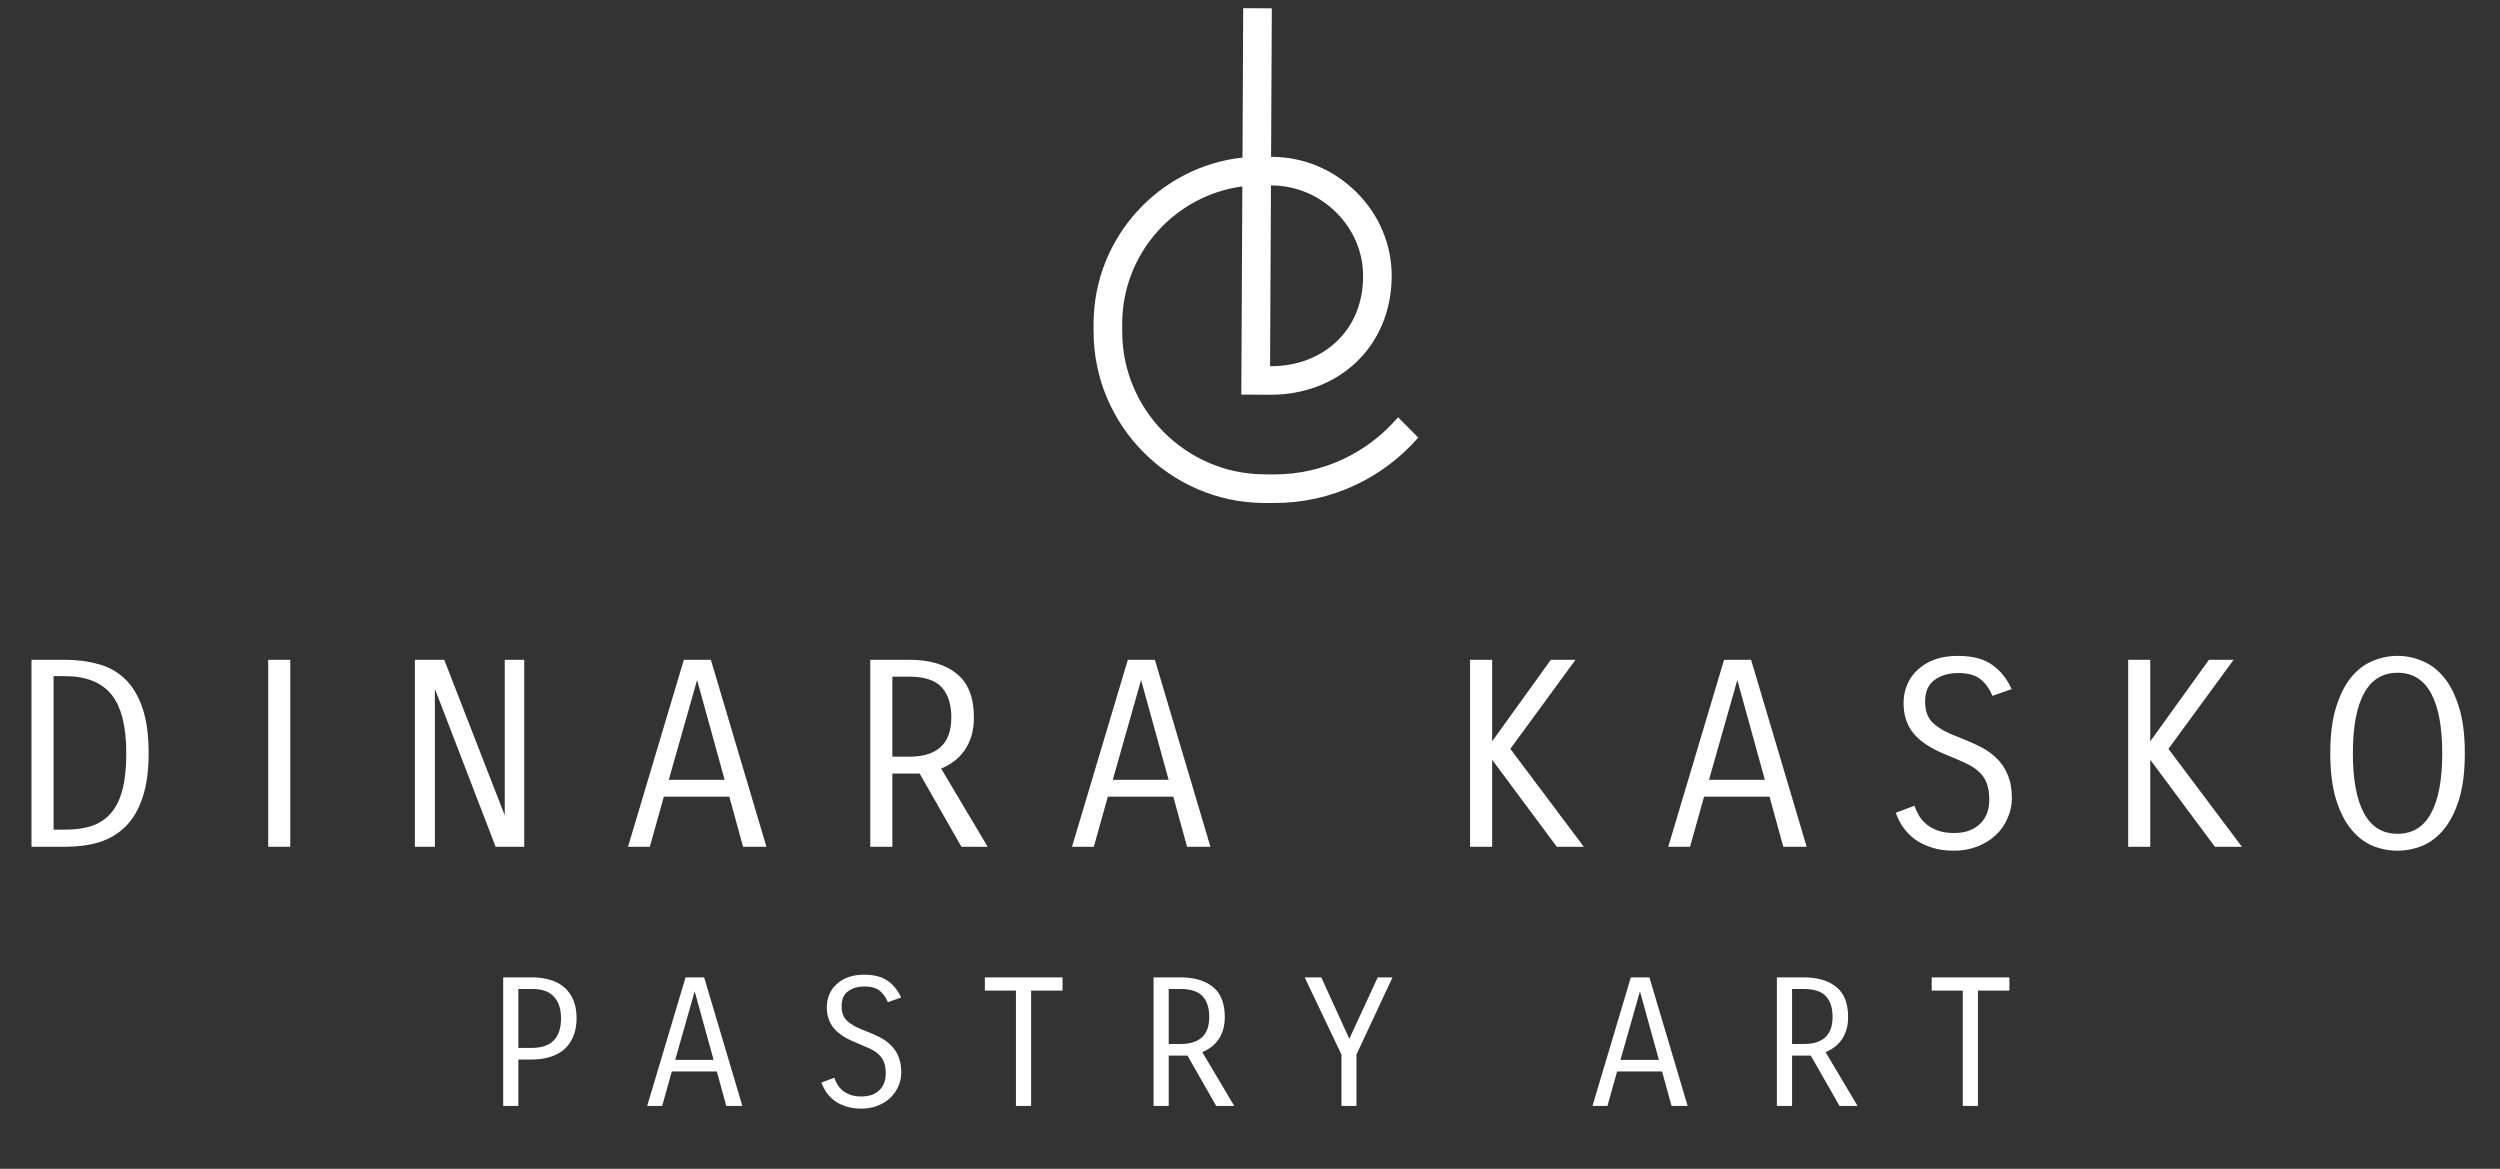 <svg width="154" height="72" viewBox="0 0 154 72" fill="none" xmlns="http://www.w3.org/2000/svg">
<rect x="0" y="0" width="154" height="72" fill="#333333" stroke="none"/>
<g clip-path="url(#clip0_370_1395)">
<path d="M86.119 25.703C84.283 27.854 81.552 29.223 78.514 29.223C78.504 29.223 78.344 29.223 78.183 29.223C78.022 29.223 77.847 29.218 77.838 29.218C73.022 29.174 69.113 25.221 69.128 20.401V19.899C69.152 15.591 72.375 12.037 76.528 11.482L76.465 24.305L77.969 24.315H77.984H78.227C78.271 24.315 78.3 24.315 78.3 24.315C80.291 24.315 82.136 23.624 83.495 22.358C84.926 21.029 85.715 19.14 85.729 17.041C85.739 15.094 84.97 13.244 83.558 11.842C82.156 10.444 80.311 9.67 78.358 9.661H78.3L78.344 0.513L76.581 0.503L76.538 9.704C71.411 10.269 67.394 14.612 67.365 19.894C67.365 19.904 67.365 20.396 67.365 20.401C67.351 26.184 72.044 30.931 77.828 30.985C78.058 30.988 78.284 30.988 78.504 30.985C82.034 30.99 85.209 29.427 87.365 26.954L86.119 25.703ZM78.29 11.423H78.349C79.834 11.433 81.246 12.027 82.317 13.093C83.388 14.159 83.977 15.561 83.967 17.037C83.957 18.668 83.383 20.06 82.297 21.073C81.265 22.032 79.848 22.562 78.305 22.557H78.237L78.29 11.428V11.423Z" fill="white"/>
</g>
<path d="M3.988 40.642C4.745 40.642 5.439 40.733 6.068 40.914C6.708 41.085 7.252 41.389 7.7 41.826C8.159 42.263 8.516 42.855 8.772 43.602C9.028 44.338 9.156 45.271 9.156 46.402C9.156 47.501 9.028 48.418 8.772 49.154C8.527 49.89 8.175 50.482 7.716 50.93C7.257 51.378 6.713 51.698 6.084 51.89C5.455 52.071 4.767 52.162 4.02 52.162H1.94V40.642H3.988ZM3.3 41.65V51.106H4.004C4.655 51.106 5.215 51.026 5.684 50.866C6.164 50.695 6.559 50.423 6.868 50.05C7.177 49.677 7.407 49.191 7.556 48.594C7.705 47.997 7.78 47.266 7.78 46.402C7.78 44.749 7.476 43.543 6.868 42.786C6.26 42.029 5.295 41.65 3.972 41.65H3.3ZM17.881 40.642V52.162H16.521V40.642H17.881ZM32.292 40.642V52.162H30.532L26.788 42.434V52.162H25.556V40.642H27.364L31.092 50.226V40.642H32.292ZM45.773 52.162L44.925 49.074H40.893L40.029 52.162H38.685L42.125 40.642H43.789L47.213 52.162H45.773ZM41.197 48.034H44.637L42.941 41.89L41.197 48.034ZM59.225 52.162L56.649 47.65H54.969V52.162H53.609V40.642H56.009C57.257 40.642 58.233 40.93 58.937 41.506C59.641 42.071 59.993 42.967 59.993 44.194C59.993 44.631 59.939 45.021 59.833 45.362C59.726 45.693 59.582 45.986 59.401 46.242C59.219 46.498 59.006 46.717 58.761 46.898C58.515 47.079 58.254 47.229 57.977 47.346L60.841 52.162H59.225ZM54.969 41.682V46.61H56.041C56.873 46.61 57.507 46.413 57.945 46.018C58.382 45.613 58.601 45.005 58.601 44.194C58.601 43.383 58.403 42.765 58.009 42.338C57.614 41.901 56.942 41.682 55.993 41.682H54.969ZM73.123 52.162L72.275 49.074H68.243L67.379 52.162H66.035L69.475 40.642H71.139L74.563 52.162H73.123ZM68.547 48.034H71.987L70.291 41.89L68.547 48.034ZM95.9 52.162L91.916 46.802V52.162H90.556V40.642H91.916V45.666L95.532 40.642H97.052L93.036 46.13L97.564 52.162H95.9ZM109.851 52.162L109.003 49.074H104.971L104.107 52.162H102.763L106.203 40.642H107.867L111.291 52.162H109.851ZM105.275 48.034H108.715L107.019 41.89L105.275 48.034ZM120.635 41.458C120.037 41.458 119.547 41.602 119.163 41.89C118.779 42.167 118.587 42.61 118.587 43.218C118.587 43.495 118.624 43.741 118.699 43.954C118.773 44.167 118.896 44.359 119.067 44.53C119.248 44.701 119.483 44.866 119.771 45.026C120.059 45.175 120.416 45.33 120.843 45.49C121.259 45.65 121.653 45.826 122.027 46.018C122.4 46.21 122.725 46.445 123.003 46.722C123.291 46.999 123.515 47.335 123.675 47.73C123.845 48.125 123.931 48.605 123.931 49.17C123.931 49.607 123.84 50.023 123.659 50.418C123.488 50.813 123.243 51.159 122.923 51.458C122.613 51.746 122.24 51.975 121.803 52.146C121.365 52.317 120.885 52.402 120.363 52.402C119.829 52.402 119.36 52.333 118.955 52.194C118.56 52.066 118.219 51.895 117.931 51.682C117.643 51.458 117.403 51.207 117.211 50.93C117.029 50.653 116.885 50.365 116.779 50.066L117.931 49.634C118.005 49.847 118.101 50.055 118.219 50.258C118.347 50.461 118.507 50.642 118.699 50.802C118.891 50.951 119.12 51.074 119.387 51.17C119.664 51.266 119.995 51.314 120.379 51.314C120.635 51.314 120.891 51.282 121.147 51.218C121.403 51.143 121.632 51.026 121.835 50.866C122.048 50.706 122.219 50.493 122.347 50.226C122.475 49.959 122.539 49.634 122.539 49.25C122.539 48.845 122.485 48.509 122.379 48.242C122.283 47.975 122.123 47.741 121.899 47.538C121.685 47.335 121.403 47.154 121.051 46.994C120.699 46.834 120.277 46.653 119.787 46.45C118.923 46.098 118.283 45.671 117.867 45.17C117.461 44.669 117.259 44.05 117.259 43.314C117.259 42.909 117.333 42.53 117.483 42.178C117.632 41.815 117.851 41.506 118.139 41.25C118.427 40.983 118.773 40.775 119.179 40.626C119.595 40.477 120.069 40.402 120.603 40.402C121.509 40.402 122.219 40.589 122.731 40.962C123.243 41.325 123.637 41.821 123.915 42.45L122.731 42.866C122.549 42.418 122.299 42.071 121.979 41.826C121.659 41.581 121.211 41.458 120.635 41.458ZM136.44 52.162L132.456 46.802V52.162H131.096V40.642H132.456V45.666L136.072 40.642H137.592L133.576 46.13L138.104 52.162H136.44ZM143.545 46.402C143.545 45.282 143.662 44.343 143.897 43.586C144.132 42.818 144.441 42.199 144.825 41.73C145.209 41.261 145.646 40.925 146.137 40.722C146.638 40.509 147.156 40.402 147.689 40.402C148.222 40.402 148.734 40.509 149.225 40.722C149.726 40.925 150.169 41.261 150.553 41.73C150.937 42.199 151.246 42.818 151.481 43.586C151.716 44.343 151.833 45.282 151.833 46.402C151.833 47.522 151.716 48.466 151.481 49.234C151.246 49.991 150.937 50.605 150.553 51.074C150.169 51.543 149.726 51.885 149.225 52.098C148.724 52.301 148.212 52.402 147.689 52.402C147.156 52.402 146.638 52.301 146.137 52.098C145.646 51.885 145.209 51.543 144.825 51.074C144.441 50.605 144.132 49.991 143.897 49.234C143.662 48.466 143.545 47.522 143.545 46.402ZM144.937 46.402C144.937 48.023 145.166 49.255 145.625 50.098C146.084 50.941 146.772 51.362 147.689 51.362C148.606 51.362 149.294 50.941 149.753 50.098C150.212 49.255 150.441 48.023 150.441 46.402C150.441 44.781 150.212 43.549 149.753 42.706C149.294 41.863 148.606 41.442 147.689 41.442C146.772 41.442 146.084 41.863 145.625 42.706C145.166 43.549 144.937 44.781 144.937 46.402Z" fill="white"/>
<path d="M32.778 60.206C33.181 60.206 33.552 60.257 33.889 60.36C34.227 60.455 34.516 60.609 34.758 60.822C35 61.027 35.187 61.288 35.319 61.603C35.451 61.918 35.517 62.292 35.517 62.725C35.517 63.158 35.447 63.535 35.308 63.858C35.176 64.173 34.989 64.437 34.747 64.65C34.505 64.855 34.215 65.009 33.878 65.112C33.541 65.215 33.17 65.266 32.767 65.266H31.931V68.126H30.996V60.206H32.778ZM31.931 60.921V64.551H32.756C33.959 64.551 34.56 63.942 34.56 62.725C34.56 62.153 34.413 61.709 34.12 61.394C33.834 61.079 33.394 60.921 32.8 60.921H31.931ZM44.739 68.126L44.156 66.003H41.384L40.79 68.126H39.866L42.231 60.206H43.375L45.729 68.126H44.739ZM41.593 65.288H43.958L42.792 61.064L41.593 65.288ZM53.252 60.767C52.842 60.767 52.504 60.866 52.24 61.064C51.976 61.255 51.844 61.559 51.844 61.977C51.844 62.168 51.87 62.336 51.921 62.483C51.973 62.63 52.057 62.762 52.174 62.879C52.299 62.996 52.46 63.11 52.658 63.22C52.856 63.323 53.102 63.429 53.395 63.539C53.681 63.649 53.953 63.77 54.209 63.902C54.466 64.034 54.69 64.195 54.88 64.386C55.078 64.577 55.232 64.808 55.342 65.079C55.46 65.35 55.518 65.68 55.518 66.069C55.518 66.37 55.456 66.656 55.331 66.927C55.214 67.198 55.045 67.437 54.825 67.642C54.613 67.84 54.356 67.998 54.055 68.115C53.755 68.232 53.425 68.291 53.065 68.291C52.699 68.291 52.376 68.243 52.097 68.148C51.826 68.06 51.591 67.943 51.393 67.796C51.195 67.642 51.03 67.47 50.898 67.279C50.774 67.088 50.675 66.89 50.601 66.685L51.393 66.388C51.445 66.535 51.511 66.678 51.591 66.817C51.679 66.956 51.789 67.081 51.921 67.191C52.053 67.294 52.211 67.378 52.394 67.444C52.585 67.51 52.812 67.543 53.076 67.543C53.252 67.543 53.428 67.521 53.604 67.477C53.78 67.426 53.938 67.345 54.077 67.235C54.224 67.125 54.341 66.978 54.429 66.795C54.517 66.612 54.561 66.388 54.561 66.124C54.561 65.845 54.525 65.614 54.451 65.431C54.385 65.248 54.275 65.086 54.121 64.947C53.975 64.808 53.78 64.683 53.538 64.573C53.296 64.463 53.007 64.338 52.669 64.199C52.075 63.957 51.635 63.664 51.349 63.319C51.071 62.974 50.931 62.549 50.931 62.043C50.931 61.764 50.983 61.504 51.085 61.262C51.188 61.013 51.338 60.8 51.536 60.624C51.734 60.441 51.973 60.298 52.251 60.195C52.537 60.092 52.864 60.041 53.23 60.041C53.854 60.041 54.341 60.169 54.693 60.426C55.045 60.675 55.317 61.016 55.507 61.449L54.693 61.735C54.569 61.427 54.396 61.189 54.176 61.02C53.956 60.851 53.648 60.767 53.252 60.767ZM65.452 61.02H63.516V68.126H62.581V61.02H60.667V60.206H65.452V61.02ZM74.919 68.126L73.148 65.024H71.993V68.126H71.058V60.206H72.708C73.566 60.206 74.237 60.404 74.721 60.8C75.205 61.189 75.447 61.805 75.447 62.648C75.447 62.949 75.41 63.216 75.337 63.451C75.264 63.678 75.165 63.88 75.04 64.056C74.915 64.232 74.769 64.382 74.6 64.507C74.431 64.632 74.252 64.734 74.061 64.815L76.03 68.126H74.919ZM71.993 60.921V64.309H72.73C73.302 64.309 73.738 64.173 74.039 63.902C74.34 63.623 74.49 63.205 74.49 62.648C74.49 62.091 74.354 61.665 74.083 61.372C73.812 61.071 73.35 60.921 72.697 60.921H71.993ZM85.78 60.206L83.558 64.958V68.126H82.634V64.958L80.368 60.206H81.391L83.118 63.99L84.867 60.206H85.78ZM102.968 68.126L102.385 66.003H99.613L99.019 68.126H98.095L100.46 60.206H101.604L103.958 68.126H102.968ZM99.822 65.288H102.187L101.021 61.064L99.822 65.288ZM113.316 68.126L111.545 65.024H110.39V68.126H109.455V60.206H111.105C111.963 60.206 112.634 60.404 113.118 60.8C113.602 61.189 113.844 61.805 113.844 62.648C113.844 62.949 113.807 63.216 113.734 63.451C113.661 63.678 113.562 63.88 113.437 64.056C113.312 64.232 113.166 64.382 112.997 64.507C112.828 64.632 112.649 64.734 112.458 64.815L114.427 68.126H113.316ZM110.39 60.921V64.309H111.127C111.699 64.309 112.135 64.173 112.436 63.902C112.737 63.623 112.887 63.205 112.887 62.648C112.887 62.091 112.751 61.665 112.48 61.372C112.209 61.071 111.747 60.921 111.094 60.921H110.39ZM123.778 61.02H121.842V68.126H120.907V61.02H118.993V60.206H123.778V61.02Z" fill="white"/>
<defs>
<clipPath id="clip0_370_1395">
<rect width="21" height="31" fill="white" transform="translate(66.5 0.162)"/>
</clipPath>
</defs>
</svg>
